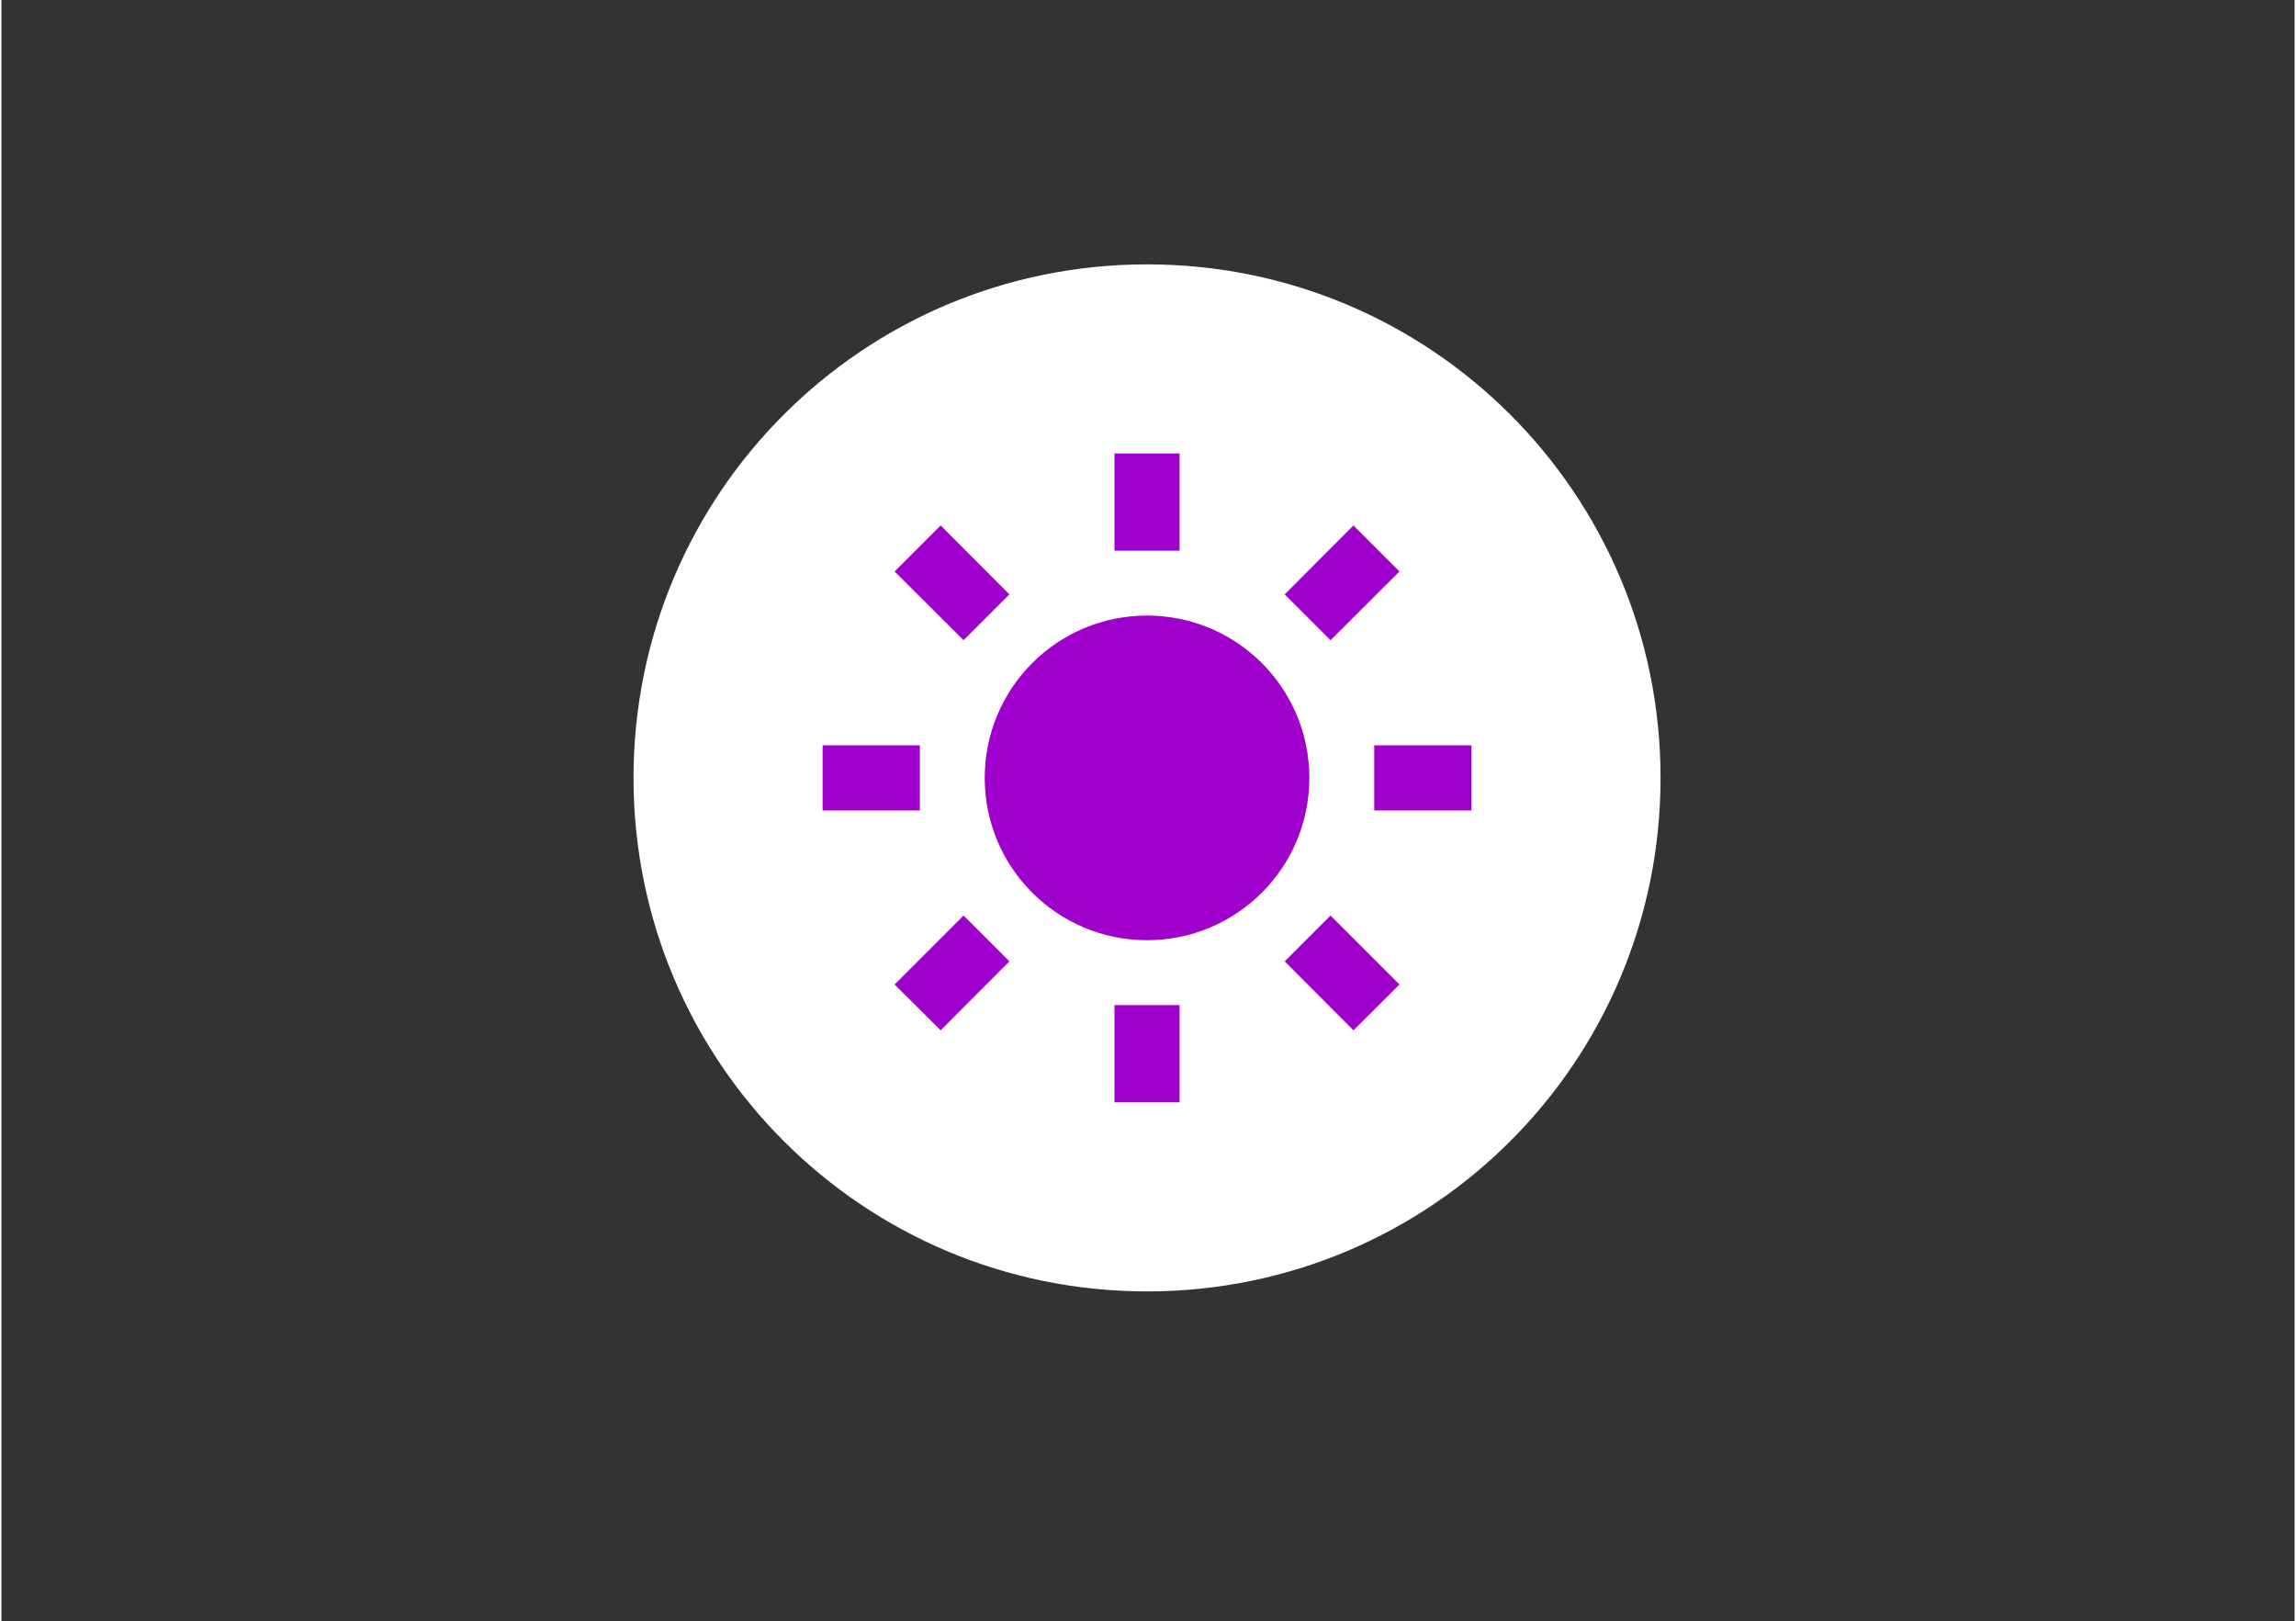 <svg version="1.2" xmlns="http://www.w3.org/2000/svg" viewBox="0 0 1191 842" width="541" height="382"><rect x="0" y="0" width="1191" height="842" fill="#333333" stroke="none"/><style>.a{fill:#fff}.b{fill:#9f00cb}.c{fill:none;stroke:#000;stroke-linecap:round;stroke-linejoin:round;stroke-width:9}</style><g style="opacity:.2;mix-blend-mode:multiply"></g><path class="a" d="m595 670.7c-147.5 0-266.7-119.2-266.7-266.7 0-147.5 119.2-266.7 266.7-266.7 147.5 0 266.7 119.2 266.7 266.7 0 147.5-119.2 266.7-266.7 266.7z"/><path class="b" d="m595 488.3c-46.6 0-84.3-37.7-84.3-84.3 0-46.6 37.7-84.3 84.3-84.3 46.6 0 84.3 37.7 84.3 84.3 0 46.6-37.7 84.3-84.3 84.3z"/><path class="b" d="m578.1 235.5h33.8v50.5h-33.8z"/><path class="b" d="m726.1 296.8l-23.9-23.9-35.7 35.8 23.8 23.8z"/><path class="b" d="m713 387.1h50.5v33.8h-50.5z"/><path class="b" d="m666.5 499.3l35.7 35.8 23.9-23.8-35.8-35.8z"/><path class="b" d="m578.1 522h33.8v50.5h-33.8z"/><path class="b" d="m463.9 511.3l23.9 23.8 35.7-35.8-23.8-23.8z"/><path class="b" d="m426.5 387.1h50.5v33.8h-50.5z"/><path class="b" d="m523.5 308.7l-35.7-35.8-23.9 23.9 35.8 35.7z"/><path class="c" d=""/><path class="c" d=""/><path class="c" d=""/><path class="c" d=""/></svg>